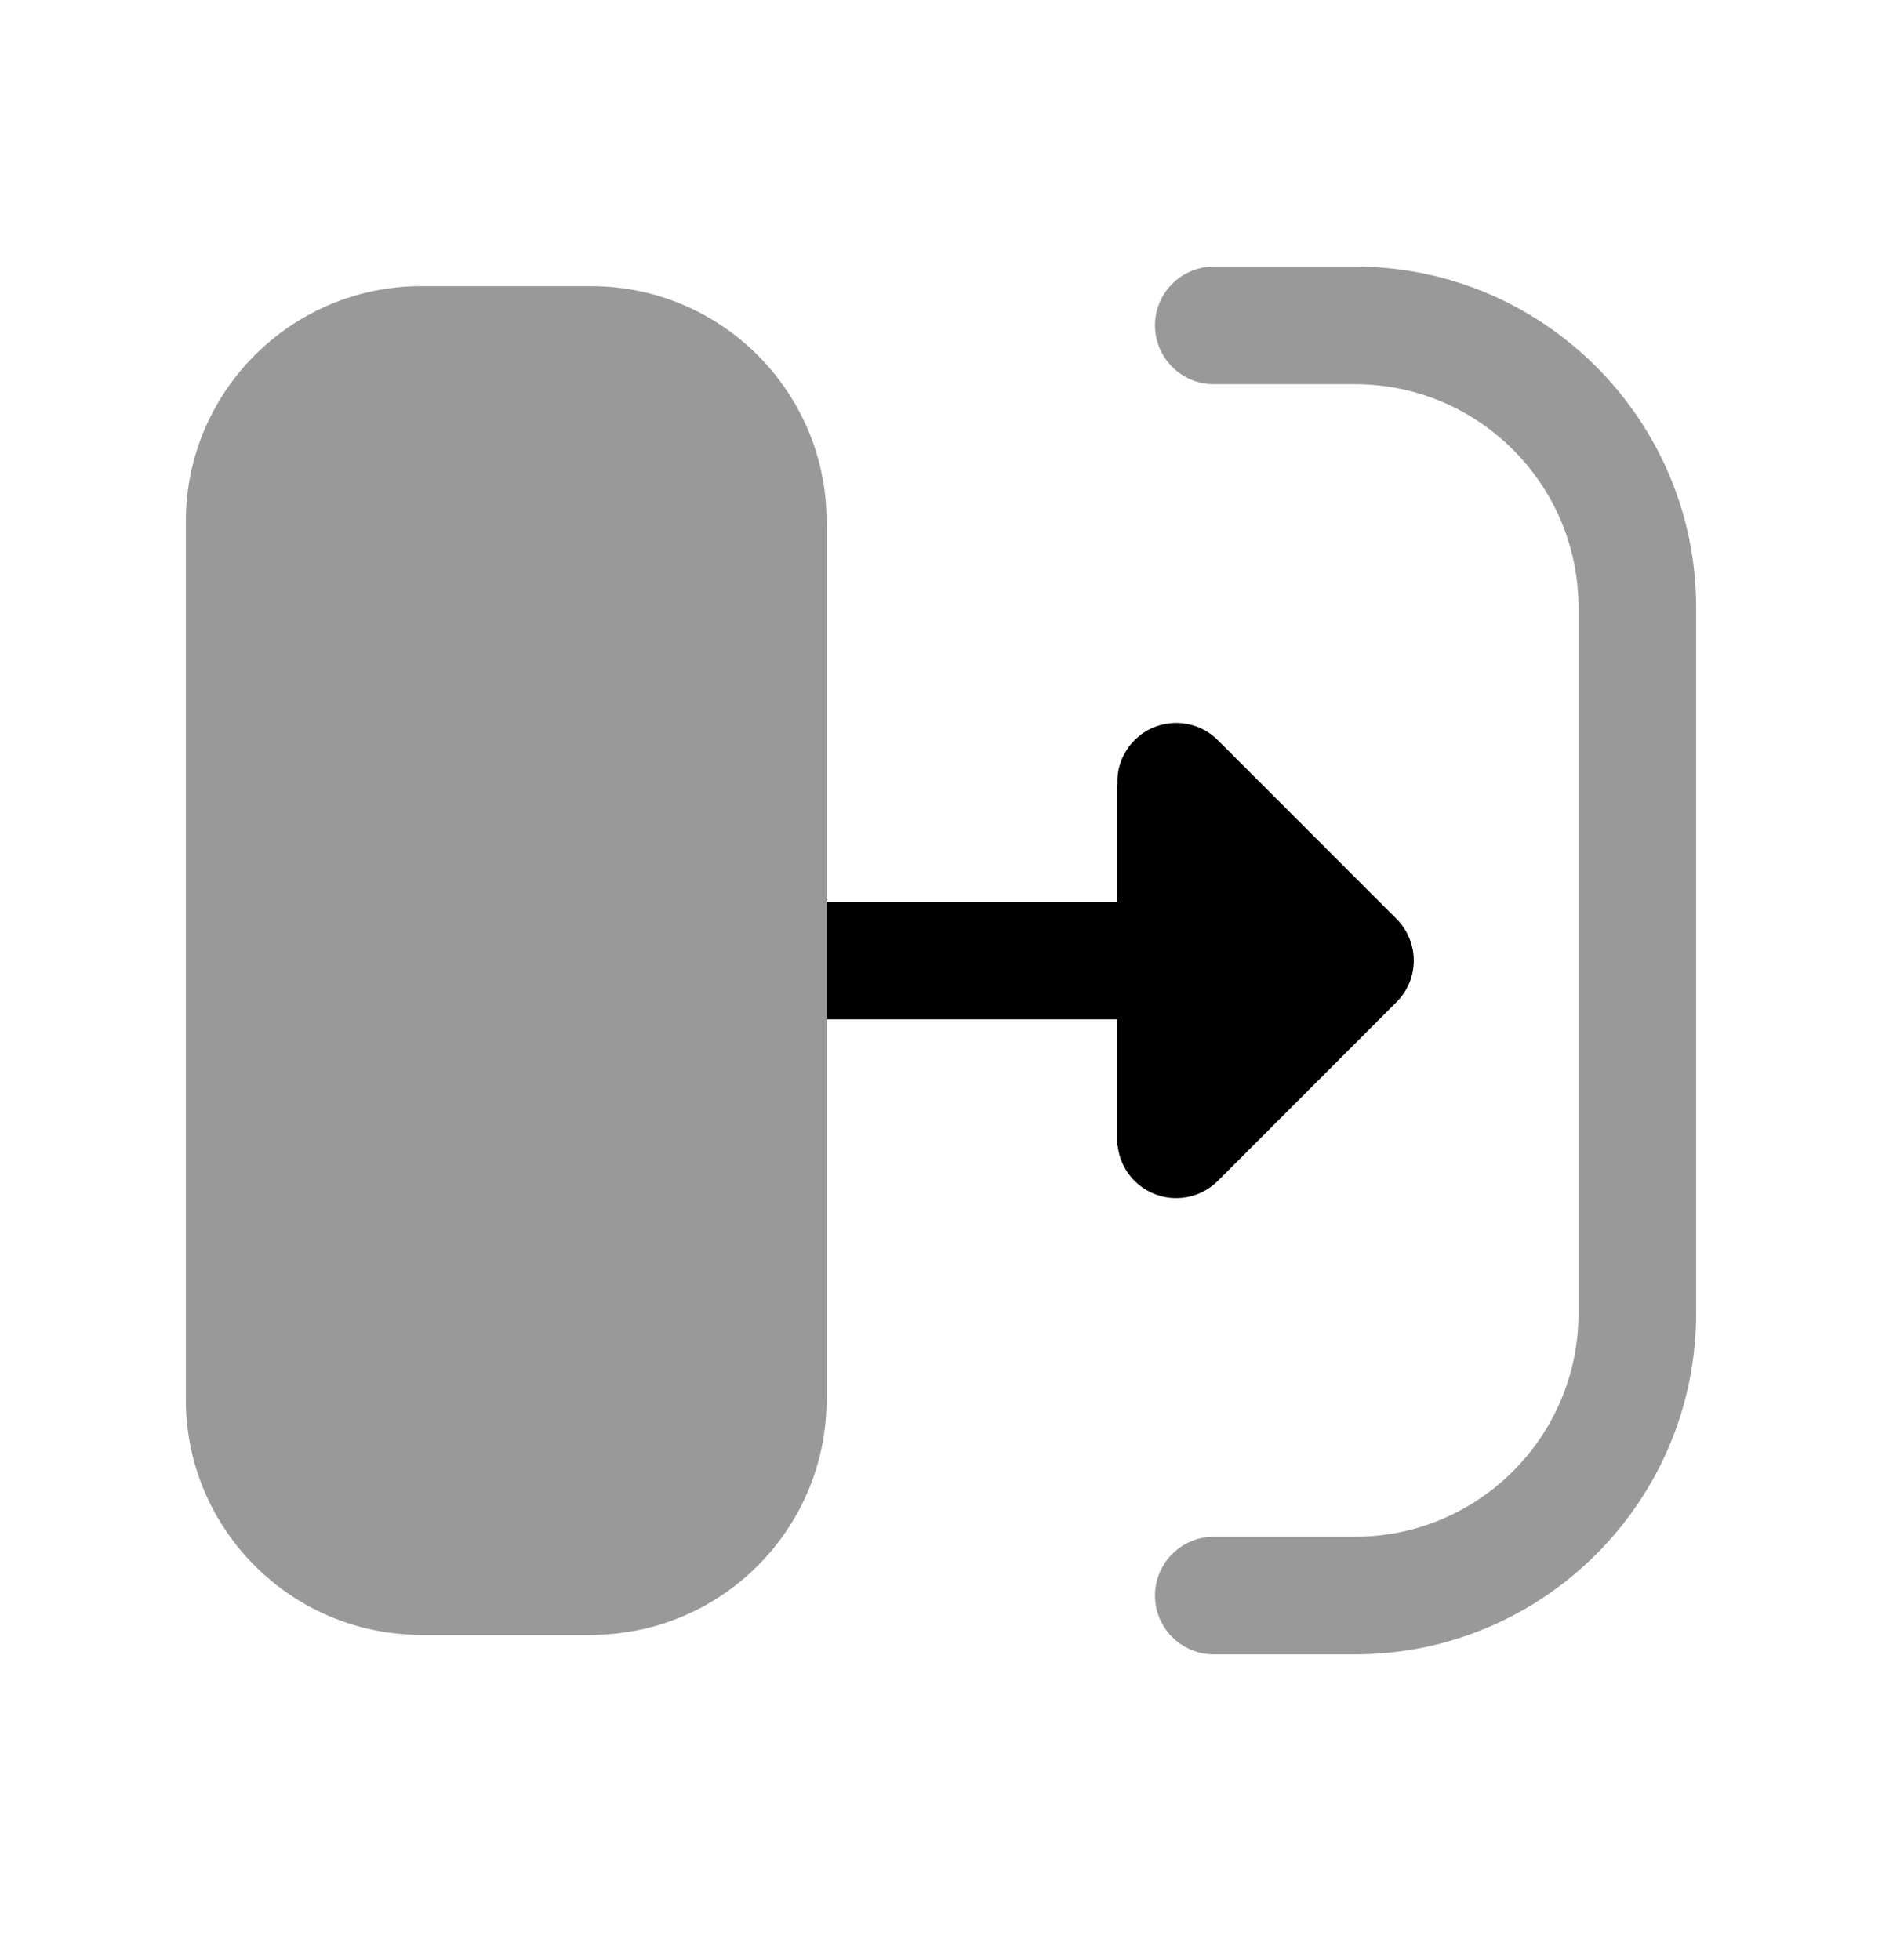<svg width="24" height="25" viewBox="0 0 24 25" fill="none" xmlns="http://www.w3.org/2000/svg">
<path d="M15.53 15.062L17.809 12.781C18.102 12.489 18.102 12.014 17.809 11.72L15.53 9.44C15.236 9.147 14.761 9.147 14.469 9.44C14.313 9.596 14.24 9.803 14.25 10.006H14.247V11.501H10.541V13.001H14.247V14.613H14.253C14.271 14.777 14.343 14.936 14.469 15.062C14.616 15.207 14.807 15.281 14.999 15.281C15.191 15.281 15.383 15.207 15.53 15.062Z" fill="black"/>
<g opacity="0.4">
<path d="M15.479 3.4H17.28C19.678 3.4 21.63 5.352 21.63 7.75V16.75C21.63 19.149 19.678 21.1 17.28 21.1H15.479C15.066 21.1 14.729 20.764 14.729 20.35C14.729 19.936 15.066 19.6 15.479 19.6H17.28C18.852 19.6 20.13 18.322 20.13 16.75V7.75C20.13 6.178 18.852 4.9 17.28 4.9H15.479C15.066 4.9 14.729 4.564 14.729 4.15C14.729 3.736 15.066 3.4 15.479 3.4Z" fill="black"/>
<path d="M10.541 17.851V13V6.65C10.541 4.996 9.195 3.65 7.541 3.65H5.37C3.716 3.65 2.37 4.996 2.37 6.65V17.851C2.37 19.505 3.716 20.851 5.37 20.851H7.541C9.195 20.851 10.541 19.505 10.541 17.851Z" fill="black"/>
</g>
</svg>